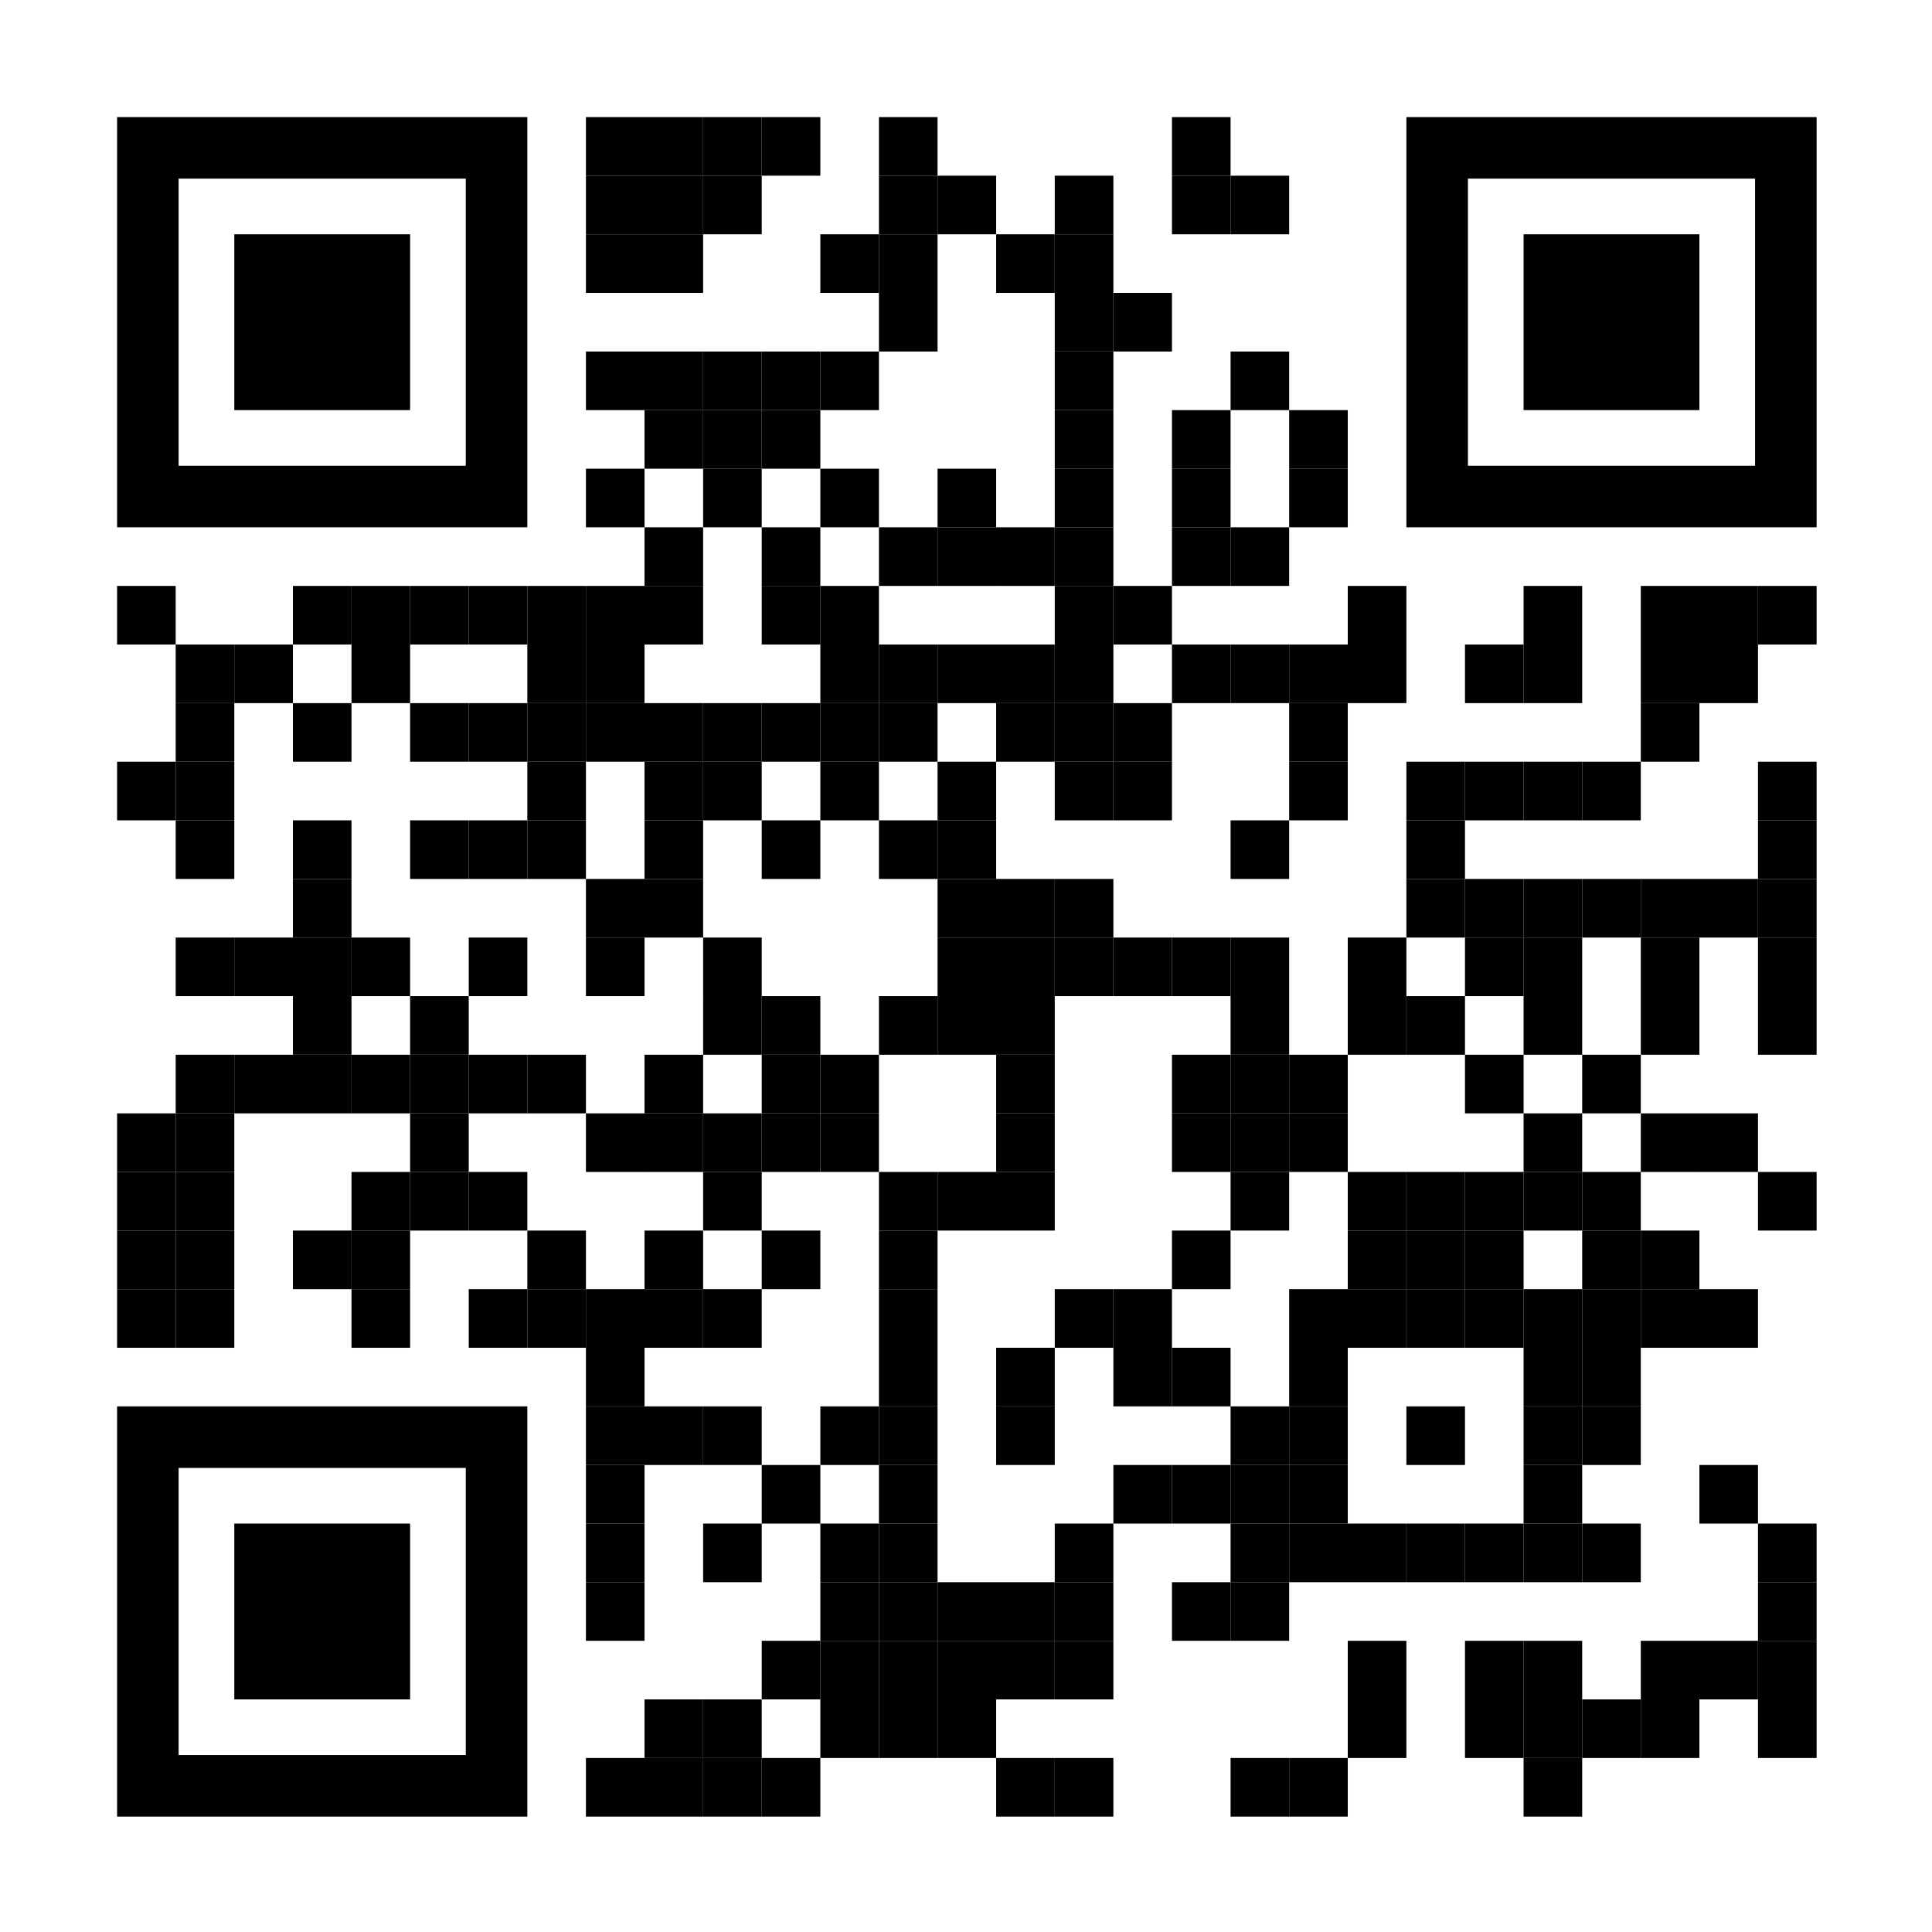 <svg enable-background="new 0 0 1155 1155" version="1.1" viewBox="0 0 300 300" xml:space="preserve" xmlns="http://www.w3.org/2000/svg">
<rect width="300" height="300" fill="#fff"/><g transform="matrix(.26 0 0 .26 18.182 18.182)" stroke-width="3.85"><g transform="matrix(.35 0 0 .35 280 0)"><g stroke-width="3.85">
<rect width="100" height="100" stroke-width="3.85"/>
</g></g><g transform="matrix(.35 0 0 .35 315 0)"><g stroke-width="3.85">
<rect width="100" height="100" stroke-width="3.85"/>
</g></g><g transform="matrix(.35 0 0 .35 350 0)"><g stroke-width="3.85">
<rect width="100" height="100" stroke-width="3.85"/>
</g></g><g transform="matrix(.35 0 0 .35 385 0)"><g stroke-width="3.85">
<rect width="100" height="100" stroke-width="3.85"/>
</g></g><g transform="matrix(.35 0 0 .35 455 0)"><g stroke-width="3.85">
<rect width="100" height="100" stroke-width="3.85"/>
</g></g><g transform="matrix(.35 0 0 .35 630 0)"><g stroke-width="3.85">
<rect width="100" height="100" stroke-width="3.85"/>
</g></g><g transform="matrix(.35 0 0 .35 280 35)"><g stroke-width="3.85">
<rect width="100" height="100" stroke-width="3.85"/>
</g></g><g transform="matrix(.35 0 0 .35 315 35)"><g stroke-width="3.85">
<rect width="100" height="100" stroke-width="3.85"/>
</g></g><g transform="matrix(.35 0 0 .35 350 35)"><g stroke-width="3.85">
<rect width="100" height="100" stroke-width="3.85"/>
</g></g><g transform="matrix(.35 0 0 .35 455 35)"><g stroke-width="3.85">
<rect width="100" height="100" stroke-width="3.85"/>
</g></g><g transform="matrix(.35 0 0 .35 490 35)"><g stroke-width="3.85">
<rect width="100" height="100" stroke-width="3.85"/>
</g></g><g transform="matrix(.35 0 0 .35 560 35)"><g stroke-width="3.85">
<rect width="100" height="100" stroke-width="3.85"/>
</g></g><g transform="matrix(.35 0 0 .35 630 35)"><g stroke-width="3.85">
<rect width="100" height="100" stroke-width="3.85"/>
</g></g><g transform="matrix(.35 0 0 .35 665 35)"><g stroke-width="3.85">
<rect width="100" height="100" stroke-width="3.85"/>
</g></g><g transform="matrix(.35 0 0 .35 280 70)"><g stroke-width="3.85">
<rect width="100" height="100" stroke-width="3.85"/>
</g></g><g transform="matrix(.35 0 0 .35 315 70)"><g stroke-width="3.85">
<rect width="100" height="100" stroke-width="3.85"/>
</g></g><g transform="matrix(.35 0 0 .35 420 70)"><g stroke-width="3.85">
<rect width="100" height="100" stroke-width="3.85"/>
</g></g><g transform="matrix(.35 0 0 .35 455 70)"><g stroke-width="3.85">
<rect width="100" height="100" stroke-width="3.85"/>
</g></g><g transform="matrix(.35 0 0 .35 525 70)"><g stroke-width="3.85">
<rect width="100" height="100" stroke-width="3.85"/>
</g></g><g transform="matrix(.35 0 0 .35 560 70)"><g stroke-width="3.85">
<rect width="100" height="100" stroke-width="3.85"/>
</g></g><g transform="matrix(.35 0 0 .35 455 105)"><g stroke-width="3.85">
<rect width="100" height="100" stroke-width="3.85"/>
</g></g><g transform="matrix(.35 0 0 .35 560 105)"><g stroke-width="3.85">
<rect width="100" height="100" stroke-width="3.85"/>
</g></g><g transform="matrix(.35 0 0 .35 595 105)"><g stroke-width="3.85">
<rect width="100" height="100" stroke-width="3.85"/>
</g></g><g transform="matrix(.35 0 0 .35 280 140)"><g stroke-width="3.85">
<rect width="100" height="100" stroke-width="3.85"/>
</g></g><g transform="matrix(.35 0 0 .35 315 140)"><g stroke-width="3.85">
<rect width="100" height="100" stroke-width="3.85"/>
</g></g><g transform="matrix(.35 0 0 .35 350 140)"><g stroke-width="3.85">
<rect width="100" height="100" stroke-width="3.85"/>
</g></g><g transform="matrix(.35 0 0 .35 385 140)"><g stroke-width="3.85">
<rect width="100" height="100" stroke-width="3.85"/>
</g></g><g transform="matrix(.35 0 0 .35 420 140)"><g stroke-width="3.85">
<rect width="100" height="100" stroke-width="3.85"/>
</g></g><g transform="matrix(.35 0 0 .35 560 140)"><g stroke-width="3.85">
<rect width="100" height="100" stroke-width="3.85"/>
</g></g><g transform="matrix(.35 0 0 .35 665 140)"><g stroke-width="3.85">
<rect width="100" height="100" stroke-width="3.85"/>
</g></g><g transform="matrix(.35 0 0 .35 315 175)"><g stroke-width="3.85">
<rect width="100" height="100" stroke-width="3.85"/>
</g></g><g transform="matrix(.35 0 0 .35 350 175)"><g stroke-width="3.85">
<rect width="100" height="100" stroke-width="3.85"/>
</g></g><g transform="matrix(.35 0 0 .35 385 175)"><g stroke-width="3.85">
<rect width="100" height="100" stroke-width="3.85"/>
</g></g><g transform="matrix(.35 0 0 .35 560 175)"><g stroke-width="3.85">
<rect width="100" height="100" stroke-width="3.85"/>
</g></g><g transform="matrix(.35 0 0 .35 630 175)"><g stroke-width="3.85">
<rect width="100" height="100" stroke-width="3.85"/>
</g></g><g transform="matrix(.35 0 0 .35 700 175)"><g stroke-width="3.85">
<rect width="100" height="100" stroke-width="3.85"/>
</g></g><g transform="matrix(.35 0 0 .35 280 210)"><g stroke-width="3.85">
<rect width="100" height="100" stroke-width="3.85"/>
</g></g><g transform="matrix(.35 0 0 .35 350 210)"><g stroke-width="3.85">
<rect width="100" height="100" stroke-width="3.85"/>
</g></g><g transform="matrix(.35 0 0 .35 420 210)"><g stroke-width="3.85">
<rect width="100" height="100" stroke-width="3.85"/>
</g></g><g transform="matrix(.35 0 0 .35 490 210)"><g stroke-width="3.85">
<rect width="100" height="100" stroke-width="3.85"/>
</g></g><g transform="matrix(.35 0 0 .35 560 210)"><g stroke-width="3.85">
<rect width="100" height="100" stroke-width="3.85"/>
</g></g><g transform="matrix(.35 0 0 .35 630 210)"><g stroke-width="3.85">
<rect width="100" height="100" stroke-width="3.85"/>
</g></g><g transform="matrix(.35 0 0 .35 700 210)"><g stroke-width="3.85">
<rect width="100" height="100" stroke-width="3.85"/>
</g></g><g transform="matrix(.35 0 0 .35 315 245)"><g stroke-width="3.85">
<rect width="100" height="100" stroke-width="3.85"/>
</g></g><g transform="matrix(.35 0 0 .35 385 245)"><g stroke-width="3.85">
<rect width="100" height="100" stroke-width="3.85"/>
</g></g><g transform="matrix(.35 0 0 .35 455 245)"><g stroke-width="3.85">
<rect width="100" height="100" stroke-width="3.85"/>
</g></g><g transform="matrix(.35 0 0 .35 490 245)"><g stroke-width="3.85">
<rect width="100" height="100" stroke-width="3.85"/>
</g></g><g transform="matrix(.35 0 0 .35 525 245)"><g stroke-width="3.85">
<rect width="100" height="100" stroke-width="3.85"/>
</g></g><g transform="matrix(.35 0 0 .35 560 245)"><g stroke-width="3.85">
<rect width="100" height="100" stroke-width="3.85"/>
</g></g><g transform="matrix(.35 0 0 .35 630 245)"><g stroke-width="3.85">
<rect width="100" height="100" stroke-width="3.85"/>
</g></g><g transform="matrix(.35 0 0 .35 665 245)"><g stroke-width="3.85">
<rect width="100" height="100" stroke-width="3.85"/>
</g></g><g transform="matrix(.35 0 0 .35 0 280)"><g stroke-width="3.85">
<rect width="100" height="100" stroke-width="3.85"/>
</g></g><g transform="matrix(.35 0 0 .35 105 280)"><g stroke-width="3.85">
<rect width="100" height="100" stroke-width="3.85"/>
</g></g><g transform="matrix(.35 0 0 .35 140 280)"><g stroke-width="3.85">
<rect width="100" height="100" stroke-width="3.85"/>
</g></g><g transform="matrix(.35 0 0 .35 175 280)"><g stroke-width="3.85">
<rect width="100" height="100" stroke-width="3.85"/>
</g></g><g transform="matrix(.35 0 0 .35 210 280)"><g stroke-width="3.85">
<rect width="100" height="100" stroke-width="3.85"/>
</g></g><g transform="matrix(.35 0 0 .35 245 280)"><g stroke-width="3.85">
<rect width="100" height="100" stroke-width="3.85"/>
</g></g><g transform="matrix(.35 0 0 .35 280 280)"><g stroke-width="3.85">
<rect width="100" height="100" stroke-width="3.85"/>
</g></g><g transform="matrix(.35 0 0 .35 315 280)"><g stroke-width="3.85">
<rect width="100" height="100" stroke-width="3.85"/>
</g></g><g transform="matrix(.35 0 0 .35 385 280)"><g stroke-width="3.85">
<rect width="100" height="100" stroke-width="3.85"/>
</g></g><g transform="matrix(.35 0 0 .35 420 280)"><g stroke-width="3.85">
<rect width="100" height="100" stroke-width="3.85"/>
</g></g><g transform="matrix(.35 0 0 .35 560 280)"><g stroke-width="3.85">
<rect width="100" height="100" stroke-width="3.85"/>
</g></g><g transform="matrix(.35 0 0 .35 595 280)"><g stroke-width="3.85">
<rect width="100" height="100" stroke-width="3.85"/>
</g></g><g transform="matrix(.35 0 0 .35 735 280)"><g stroke-width="3.85">
<rect width="100" height="100" stroke-width="3.85"/>
</g></g><g transform="matrix(.35 0 0 .35 840 280)"><g stroke-width="3.85">
<rect width="100" height="100" stroke-width="3.85"/>
</g></g><g transform="matrix(.35 0 0 .35 910 280)"><g stroke-width="3.85">
<rect width="100" height="100" stroke-width="3.85"/>
</g></g><g transform="matrix(.35 0 0 .35 945 280)"><g stroke-width="3.85">
<rect width="100" height="100" stroke-width="3.85"/>
</g></g><g transform="matrix(.35 0 0 .35 980 280)"><g stroke-width="3.85">
<rect width="100" height="100" stroke-width="3.85"/>
</g></g><g transform="matrix(.35 0 0 .35 35 315)"><g stroke-width="3.85">
<rect width="100" height="100" stroke-width="3.85"/>
</g></g><g transform="matrix(.35 0 0 .35 70 315)"><g stroke-width="3.85">
<rect width="100" height="100" stroke-width="3.85"/>
</g></g><g transform="matrix(.35 0 0 .35 140 315)"><g stroke-width="3.85">
<rect width="100" height="100" stroke-width="3.85"/>
</g></g><g transform="matrix(.35 0 0 .35 245 315)"><g stroke-width="3.85">
<rect width="100" height="100" stroke-width="3.85"/>
</g></g><g transform="matrix(.35 0 0 .35 280 315)"><g stroke-width="3.85">
<rect width="100" height="100" stroke-width="3.85"/>
</g></g><g transform="matrix(.35 0 0 .35 420 315)"><g stroke-width="3.85">
<rect width="100" height="100" stroke-width="3.85"/>
</g></g><g transform="matrix(.35 0 0 .35 455 315)"><g stroke-width="3.85">
<rect width="100" height="100" stroke-width="3.85"/>
</g></g><g transform="matrix(.35 0 0 .35 490 315)"><g stroke-width="3.85">
<rect width="100" height="100" stroke-width="3.85"/>
</g></g><g transform="matrix(.35 0 0 .35 525 315)"><g stroke-width="3.85">
<rect width="100" height="100" stroke-width="3.85"/>
</g></g><g transform="matrix(.35 0 0 .35 560 315)"><g stroke-width="3.85">
<rect width="100" height="100" stroke-width="3.85"/>
</g></g><g transform="matrix(.35 0 0 .35 630 315)"><g stroke-width="3.85">
<rect width="100" height="100" stroke-width="3.85"/>
</g></g><g transform="matrix(.35 0 0 .35 665 315)"><g stroke-width="3.85">
<rect width="100" height="100" stroke-width="3.85"/>
</g></g><g transform="matrix(.35 0 0 .35 700 315)"><g stroke-width="3.85">
<rect width="100" height="100" stroke-width="3.85"/>
</g></g><g transform="matrix(.35 0 0 .35 735 315)"><g stroke-width="3.85">
<rect width="100" height="100" stroke-width="3.85"/>
</g></g><g transform="matrix(.35 0 0 .35 805 315)"><g stroke-width="3.85">
<rect width="100" height="100" stroke-width="3.85"/>
</g></g><g transform="matrix(.35 0 0 .35 840 315)"><g stroke-width="3.85">
<rect width="100" height="100" stroke-width="3.85"/>
</g></g><g transform="matrix(.35 0 0 .35 910 315)"><g stroke-width="3.85">
<rect width="100" height="100" stroke-width="3.85"/>
</g></g><g transform="matrix(.35 0 0 .35 945 315)"><g stroke-width="3.85">
<rect width="100" height="100" stroke-width="3.85"/>
</g></g><g transform="matrix(.35 0 0 .35 35 350)"><g stroke-width="3.85">
<rect width="100" height="100" stroke-width="3.85"/>
</g></g><g transform="matrix(.35 0 0 .35 105 350)"><g stroke-width="3.85">
<rect width="100" height="100" stroke-width="3.85"/>
</g></g><g transform="matrix(.35 0 0 .35 175 350)"><g stroke-width="3.85">
<rect width="100" height="100" stroke-width="3.85"/>
</g></g><g transform="matrix(.35 0 0 .35 210 350)"><g stroke-width="3.85">
<rect width="100" height="100" stroke-width="3.85"/>
</g></g><g transform="matrix(.35 0 0 .35 245 350)"><g stroke-width="3.85">
<rect width="100" height="100" stroke-width="3.85"/>
</g></g><g transform="matrix(.35 0 0 .35 280 350)"><g stroke-width="3.85">
<rect width="100" height="100" stroke-width="3.85"/>
</g></g><g transform="matrix(.35 0 0 .35 315 350)"><g stroke-width="3.85">
<rect width="100" height="100" stroke-width="3.85"/>
</g></g><g transform="matrix(.35 0 0 .35 350 350)"><g stroke-width="3.85">
<rect width="100" height="100" stroke-width="3.85"/>
</g></g><g transform="matrix(.35 0 0 .35 385 350)"><g stroke-width="3.85">
<rect width="100" height="100" stroke-width="3.85"/>
</g></g><g transform="matrix(.35 0 0 .35 420 350)"><g stroke-width="3.85">
<rect width="100" height="100" stroke-width="3.85"/>
</g></g><g transform="matrix(.35 0 0 .35 455 350)"><g stroke-width="3.85">
<rect width="100" height="100" stroke-width="3.85"/>
</g></g><g transform="matrix(.35 0 0 .35 525 350)"><g stroke-width="3.85">
<rect width="100" height="100" stroke-width="3.85"/>
</g></g><g transform="matrix(.35 0 0 .35 560 350)"><g stroke-width="3.85">
<rect width="100" height="100" stroke-width="3.85"/>
</g></g><g transform="matrix(.35 0 0 .35 595 350)"><g stroke-width="3.85">
<rect width="100" height="100" stroke-width="3.85"/>
</g></g><g transform="matrix(.35 0 0 .35 700 350)"><g stroke-width="3.85">
<rect width="100" height="100" stroke-width="3.85"/>
</g></g><g transform="matrix(.35 0 0 .35 910 350)"><g stroke-width="3.85">
<rect width="100" height="100" stroke-width="3.85"/>
</g></g><g transform="matrix(.35 0 0 .35 0 385)"><g stroke-width="3.85">
<rect width="100" height="100" stroke-width="3.85"/>
</g></g><g transform="matrix(.35 0 0 .35 35 385)"><g stroke-width="3.85">
<rect width="100" height="100" stroke-width="3.85"/>
</g></g><g transform="matrix(.35 0 0 .35 245 385)"><g stroke-width="3.85">
<rect width="100" height="100" stroke-width="3.85"/>
</g></g><g transform="matrix(.35 0 0 .35 315 385)"><g stroke-width="3.85">
<rect width="100" height="100" stroke-width="3.85"/>
</g></g><g transform="matrix(.35 0 0 .35 350 385)"><g stroke-width="3.85">
<rect width="100" height="100" stroke-width="3.85"/>
</g></g><g transform="matrix(.35 0 0 .35 420 385)"><g stroke-width="3.85">
<rect width="100" height="100" stroke-width="3.85"/>
</g></g><g transform="matrix(.35 0 0 .35 490 385)"><g stroke-width="3.85">
<rect width="100" height="100" stroke-width="3.85"/>
</g></g><g transform="matrix(.35 0 0 .35 560 385)"><g stroke-width="3.85">
<rect width="100" height="100" stroke-width="3.85"/>
</g></g><g transform="matrix(.35 0 0 .35 595 385)"><g stroke-width="3.85">
<rect width="100" height="100" stroke-width="3.85"/>
</g></g><g transform="matrix(.35 0 0 .35 700 385)"><g stroke-width="3.85">
<rect width="100" height="100" stroke-width="3.85"/>
</g></g><g transform="matrix(.35 0 0 .35 770 385)"><g stroke-width="3.85">
<rect width="100" height="100" stroke-width="3.85"/>
</g></g><g transform="matrix(.35 0 0 .35 805 385)"><g stroke-width="3.85">
<rect width="100" height="100" stroke-width="3.85"/>
</g></g><g transform="matrix(.35 0 0 .35 840 385)"><g stroke-width="3.85">
<rect width="100" height="100" stroke-width="3.85"/>
</g></g><g transform="matrix(.35 0 0 .35 875 385)"><g stroke-width="3.85">
<rect width="100" height="100" stroke-width="3.85"/>
</g></g><g transform="matrix(.35 0 0 .35 980 385)"><g stroke-width="3.85">
<rect width="100" height="100" stroke-width="3.85"/>
</g></g><g transform="matrix(.35 0 0 .35 35 420)"><g stroke-width="3.85">
<rect width="100" height="100" stroke-width="3.85"/>
</g></g><g transform="matrix(.35 0 0 .35 105 420)"><g stroke-width="3.85">
<rect width="100" height="100" stroke-width="3.85"/>
</g></g><g transform="matrix(.35 0 0 .35 175 420)"><g stroke-width="3.85">
<rect width="100" height="100" stroke-width="3.85"/>
</g></g><g transform="matrix(.35 0 0 .35 210 420)"><g stroke-width="3.85">
<rect width="100" height="100" stroke-width="3.85"/>
</g></g><g transform="matrix(.35 0 0 .35 245 420)"><g stroke-width="3.85">
<rect width="100" height="100" stroke-width="3.85"/>
</g></g><g transform="matrix(.35 0 0 .35 315 420)"><g stroke-width="3.85">
<rect width="100" height="100" stroke-width="3.85"/>
</g></g><g transform="matrix(.35 0 0 .35 385 420)"><g stroke-width="3.85">
<rect width="100" height="100" stroke-width="3.85"/>
</g></g><g transform="matrix(.35 0 0 .35 455 420)"><g stroke-width="3.85">
<rect width="100" height="100" stroke-width="3.85"/>
</g></g><g transform="matrix(.35 0 0 .35 490 420)"><g stroke-width="3.85">
<rect width="100" height="100" stroke-width="3.85"/>
</g></g><g transform="matrix(.35 0 0 .35 665 420)"><g stroke-width="3.85">
<rect width="100" height="100" stroke-width="3.85"/>
</g></g><g transform="matrix(.35 0 0 .35 770 420)"><g stroke-width="3.85">
<rect width="100" height="100" stroke-width="3.85"/>
</g></g><g transform="matrix(.35 0 0 .35 980 420)"><g stroke-width="3.85">
<rect width="100" height="100" stroke-width="3.85"/>
</g></g><g transform="matrix(.35 0 0 .35 105 455)"><g stroke-width="3.85">
<rect width="100" height="100" stroke-width="3.85"/>
</g></g><g transform="matrix(.35 0 0 .35 280 455)"><g stroke-width="3.85">
<rect width="100" height="100" stroke-width="3.85"/>
</g></g><g transform="matrix(.35 0 0 .35 315 455)"><g stroke-width="3.85">
<rect width="100" height="100" stroke-width="3.85"/>
</g></g><g transform="matrix(.35 0 0 .35 490 455)"><g stroke-width="3.85">
<rect width="100" height="100" stroke-width="3.85"/>
</g></g><g transform="matrix(.35 0 0 .35 525 455)"><g stroke-width="3.85">
<rect width="100" height="100" stroke-width="3.85"/>
</g></g><g transform="matrix(.35 0 0 .35 560 455)"><g stroke-width="3.85">
<rect width="100" height="100" stroke-width="3.85"/>
</g></g><g transform="matrix(.35 0 0 .35 770 455)"><g stroke-width="3.85">
<rect width="100" height="100" stroke-width="3.85"/>
</g></g><g transform="matrix(.35 0 0 .35 805 455)"><g stroke-width="3.85">
<rect width="100" height="100" stroke-width="3.85"/>
</g></g><g transform="matrix(.35 0 0 .35 840 455)"><g stroke-width="3.85">
<rect width="100" height="100" stroke-width="3.85"/>
</g></g><g transform="matrix(.35 0 0 .35 875 455)"><g stroke-width="3.85">
<rect width="100" height="100" stroke-width="3.85"/>
</g></g><g transform="matrix(.35 0 0 .35 910 455)"><g stroke-width="3.85">
<rect width="100" height="100" stroke-width="3.85"/>
</g></g><g transform="matrix(.35 0 0 .35 945 455)"><g stroke-width="3.85">
<rect width="100" height="100" stroke-width="3.85"/>
</g></g><g transform="matrix(.35 0 0 .35 980 455)"><g stroke-width="3.85">
<rect width="100" height="100" stroke-width="3.85"/>
</g></g><g transform="matrix(.35 0 0 .35 35 490)"><g stroke-width="3.85">
<rect width="100" height="100" stroke-width="3.85"/>
</g></g><g transform="matrix(.35 0 0 .35 70 490)"><g stroke-width="3.85">
<rect width="100" height="100" stroke-width="3.85"/>
</g></g><g transform="matrix(.35 0 0 .35 105 490)"><g stroke-width="3.85">
<rect width="100" height="100" stroke-width="3.85"/>
</g></g><g transform="matrix(.35 0 0 .35 140 490)"><g stroke-width="3.85">
<rect width="100" height="100" stroke-width="3.85"/>
</g></g><g transform="matrix(.35 0 0 .35 210 490)"><g stroke-width="3.85">
<rect width="100" height="100" stroke-width="3.85"/>
</g></g><g transform="matrix(.35 0 0 .35 280 490)"><g stroke-width="3.85">
<rect width="100" height="100" stroke-width="3.85"/>
</g></g><g transform="matrix(.35 0 0 .35 350 490)"><g stroke-width="3.85">
<rect width="100" height="100" stroke-width="3.85"/>
</g></g><g transform="matrix(.35 0 0 .35 490 490)"><g stroke-width="3.85">
<rect width="100" height="100" stroke-width="3.85"/>
</g></g><g transform="matrix(.35 0 0 .35 525 490)"><g stroke-width="3.85">
<rect width="100" height="100" stroke-width="3.85"/>
</g></g><g transform="matrix(.35 0 0 .35 560 490)"><g stroke-width="3.85">
<rect width="100" height="100" stroke-width="3.85"/>
</g></g><g transform="matrix(.35 0 0 .35 595 490)"><g stroke-width="3.85">
<rect width="100" height="100" stroke-width="3.85"/>
</g></g><g transform="matrix(.35 0 0 .35 630 490)"><g stroke-width="3.85">
<rect width="100" height="100" stroke-width="3.85"/>
</g></g><g transform="matrix(.35 0 0 .35 665 490)"><g stroke-width="3.85">
<rect width="100" height="100" stroke-width="3.85"/>
</g></g><g transform="matrix(.35 0 0 .35 735 490)"><g stroke-width="3.85">
<rect width="100" height="100" stroke-width="3.85"/>
</g></g><g transform="matrix(.35 0 0 .35 805 490)"><g stroke-width="3.85">
<rect width="100" height="100" stroke-width="3.85"/>
</g></g><g transform="matrix(.35 0 0 .35 840 490)"><g stroke-width="3.85">
<rect width="100" height="100" stroke-width="3.85"/>
</g></g><g transform="matrix(.35 0 0 .35 910 490)"><g stroke-width="3.85">
<rect width="100" height="100" stroke-width="3.85"/>
</g></g><g transform="matrix(.35 0 0 .35 980 490)"><g stroke-width="3.85">
<rect width="100" height="100" stroke-width="3.85"/>
</g></g><g transform="matrix(.35 0 0 .35 105 525)"><g stroke-width="3.85">
<rect width="100" height="100" stroke-width="3.85"/>
</g></g><g transform="matrix(.35 0 0 .35 175 525)"><g stroke-width="3.85">
<rect width="100" height="100" stroke-width="3.85"/>
</g></g><g transform="matrix(.35 0 0 .35 350 525)"><g stroke-width="3.85">
<rect width="100" height="100" stroke-width="3.85"/>
</g></g><g transform="matrix(.35 0 0 .35 385 525)"><g stroke-width="3.85">
<rect width="100" height="100" stroke-width="3.85"/>
</g></g><g transform="matrix(.35 0 0 .35 455 525)"><g stroke-width="3.85">
<rect width="100" height="100" stroke-width="3.85"/>
</g></g><g transform="matrix(.35 0 0 .35 490 525)"><g stroke-width="3.85">
<rect width="100" height="100" stroke-width="3.85"/>
</g></g><g transform="matrix(.35 0 0 .35 525 525)"><g stroke-width="3.85">
<rect width="100" height="100" stroke-width="3.85"/>
</g></g><g transform="matrix(.35 0 0 .35 665 525)"><g stroke-width="3.85">
<rect width="100" height="100" stroke-width="3.85"/>
</g></g><g transform="matrix(.35 0 0 .35 735 525)"><g stroke-width="3.85">
<rect width="100" height="100" stroke-width="3.85"/>
</g></g><g transform="matrix(.35 0 0 .35 770 525)"><g stroke-width="3.85">
<rect width="100" height="100" stroke-width="3.85"/>
</g></g><g transform="matrix(.35 0 0 .35 840 525)"><g stroke-width="3.85">
<rect width="100" height="100" stroke-width="3.85"/>
</g></g><g transform="matrix(.35 0 0 .35 910 525)"><g stroke-width="3.85">
<rect width="100" height="100" stroke-width="3.85"/>
</g></g><g transform="matrix(.35 0 0 .35 980 525)"><g stroke-width="3.85">
<rect width="100" height="100" stroke-width="3.85"/>
</g></g><g transform="matrix(.35 0 0 .35 35 560)"><g stroke-width="3.85">
<rect width="100" height="100" stroke-width="3.85"/>
</g></g><g transform="matrix(.35 0 0 .35 70 560)"><g stroke-width="3.85">
<rect width="100" height="100" stroke-width="3.85"/>
</g></g><g transform="matrix(.35 0 0 .35 105 560)"><g stroke-width="3.85">
<rect width="100" height="100" stroke-width="3.85"/>
</g></g><g transform="matrix(.35 0 0 .35 140 560)"><g stroke-width="3.85">
<rect width="100" height="100" stroke-width="3.85"/>
</g></g><g transform="matrix(.35 0 0 .35 175 560)"><g stroke-width="3.85">
<rect width="100" height="100" stroke-width="3.85"/>
</g></g><g transform="matrix(.35 0 0 .35 210 560)"><g stroke-width="3.85">
<rect width="100" height="100" stroke-width="3.85"/>
</g></g><g transform="matrix(.35 0 0 .35 245 560)"><g stroke-width="3.85">
<rect width="100" height="100" stroke-width="3.85"/>
</g></g><g transform="matrix(.35 0 0 .35 315 560)"><g stroke-width="3.85">
<rect width="100" height="100" stroke-width="3.85"/>
</g></g><g transform="matrix(.35 0 0 .35 385 560)"><g stroke-width="3.85">
<rect width="100" height="100" stroke-width="3.85"/>
</g></g><g transform="matrix(.35 0 0 .35 420 560)"><g stroke-width="3.85">
<rect width="100" height="100" stroke-width="3.85"/>
</g></g><g transform="matrix(.35 0 0 .35 525 560)"><g stroke-width="3.85">
<rect width="100" height="100" stroke-width="3.85"/>
</g></g><g transform="matrix(.35 0 0 .35 630 560)"><g stroke-width="3.85">
<rect width="100" height="100" stroke-width="3.85"/>
</g></g><g transform="matrix(.35 0 0 .35 665 560)"><g stroke-width="3.85">
<rect width="100" height="100" stroke-width="3.85"/>
</g></g><g transform="matrix(.35 0 0 .35 700 560)"><g stroke-width="3.85">
<rect width="100" height="100" stroke-width="3.85"/>
</g></g><g transform="matrix(.35 0 0 .35 805 560)"><g stroke-width="3.85">
<rect width="100" height="100" stroke-width="3.85"/>
</g></g><g transform="matrix(.35 0 0 .35 875 560)"><g stroke-width="3.85">
<rect width="100" height="100" stroke-width="3.85"/>
</g></g><g transform="matrix(.35 0 0 .35 0 595)"><g stroke-width="3.85">
<rect width="100" height="100" stroke-width="3.85"/>
</g></g><g transform="matrix(.35 0 0 .35 35 595)"><g stroke-width="3.85">
<rect width="100" height="100" stroke-width="3.85"/>
</g></g><g transform="matrix(.35 0 0 .35 175 595)"><g stroke-width="3.85">
<rect width="100" height="100" stroke-width="3.85"/>
</g></g><g transform="matrix(.35 0 0 .35 280 595)"><g stroke-width="3.85">
<rect width="100" height="100" stroke-width="3.85"/>
</g></g><g transform="matrix(.35 0 0 .35 315 595)"><g stroke-width="3.85">
<rect width="100" height="100" stroke-width="3.85"/>
</g></g><g transform="matrix(.35 0 0 .35 350 595)"><g stroke-width="3.85">
<rect width="100" height="100" stroke-width="3.85"/>
</g></g><g transform="matrix(.35 0 0 .35 385 595)"><g stroke-width="3.85">
<rect width="100" height="100" stroke-width="3.85"/>
</g></g><g transform="matrix(.35 0 0 .35 420 595)"><g stroke-width="3.85">
<rect width="100" height="100" stroke-width="3.85"/>
</g></g><g transform="matrix(.35 0 0 .35 525 595)"><g stroke-width="3.85">
<rect width="100" height="100" stroke-width="3.85"/>
</g></g><g transform="matrix(.35 0 0 .35 630 595)"><g stroke-width="3.85">
<rect width="100" height="100" stroke-width="3.85"/>
</g></g><g transform="matrix(.35 0 0 .35 665 595)"><g stroke-width="3.85">
<rect width="100" height="100" stroke-width="3.85"/>
</g></g><g transform="matrix(.35 0 0 .35 700 595)"><g stroke-width="3.85">
<rect width="100" height="100" stroke-width="3.85"/>
</g></g><g transform="matrix(.35 0 0 .35 840 595)"><g stroke-width="3.85">
<rect width="100" height="100" stroke-width="3.85"/>
</g></g><g transform="matrix(.35 0 0 .35 910 595)"><g stroke-width="3.85">
<rect width="100" height="100" stroke-width="3.85"/>
</g></g><g transform="matrix(.35 0 0 .35 945 595)"><g stroke-width="3.85">
<rect width="100" height="100" stroke-width="3.85"/>
</g></g><g transform="matrix(.35 0 0 .35 0 630)"><g stroke-width="3.85">
<rect width="100" height="100" stroke-width="3.85"/>
</g></g><g transform="matrix(.35 0 0 .35 35 630)"><g stroke-width="3.85">
<rect width="100" height="100" stroke-width="3.85"/>
</g></g><g transform="matrix(.35 0 0 .35 140 630)"><g stroke-width="3.85">
<rect width="100" height="100" stroke-width="3.85"/>
</g></g><g transform="matrix(.35 0 0 .35 175 630)"><g stroke-width="3.85">
<rect width="100" height="100" stroke-width="3.85"/>
</g></g><g transform="matrix(.35 0 0 .35 210 630)"><g stroke-width="3.85">
<rect width="100" height="100" stroke-width="3.85"/>
</g></g><g transform="matrix(.35 0 0 .35 350 630)"><g stroke-width="3.85">
<rect width="100" height="100" stroke-width="3.85"/>
</g></g><g transform="matrix(.35 0 0 .35 455 630)"><g stroke-width="3.85">
<rect width="100" height="100" stroke-width="3.85"/>
</g></g><g transform="matrix(.35 0 0 .35 490 630)"><g stroke-width="3.85">
<rect width="100" height="100" stroke-width="3.85"/>
</g></g><g transform="matrix(.35 0 0 .35 525 630)"><g stroke-width="3.85">
<rect width="100" height="100" stroke-width="3.85"/>
</g></g><g transform="matrix(.35 0 0 .35 665 630)"><g stroke-width="3.85">
<rect width="100" height="100" stroke-width="3.85"/>
</g></g><g transform="matrix(.35 0 0 .35 735 630)"><g stroke-width="3.85">
<rect width="100" height="100" stroke-width="3.85"/>
</g></g><g transform="matrix(.35 0 0 .35 770 630)"><g stroke-width="3.85">
<rect width="100" height="100" stroke-width="3.85"/>
</g></g><g transform="matrix(.35 0 0 .35 805 630)"><g stroke-width="3.85">
<rect width="100" height="100" stroke-width="3.85"/>
</g></g><g transform="matrix(.35 0 0 .35 840 630)"><g stroke-width="3.85">
<rect width="100" height="100" stroke-width="3.85"/>
</g></g><g transform="matrix(.35 0 0 .35 875 630)"><g stroke-width="3.85">
<rect width="100" height="100" stroke-width="3.85"/>
</g></g><g transform="matrix(.35 0 0 .35 980 630)"><g stroke-width="3.85">
<rect width="100" height="100" stroke-width="3.85"/>
</g></g><g transform="matrix(.35 0 0 .35 0 665)"><g stroke-width="3.85">
<rect width="100" height="100" stroke-width="3.85"/>
</g></g><g transform="matrix(.35 0 0 .35 35 665)"><g stroke-width="3.85">
<rect width="100" height="100" stroke-width="3.85"/>
</g></g><g transform="matrix(.35 0 0 .35 105 665)"><g stroke-width="3.85">
<rect width="100" height="100" stroke-width="3.85"/>
</g></g><g transform="matrix(.35 0 0 .35 140 665)"><g stroke-width="3.85">
<rect width="100" height="100" stroke-width="3.85"/>
</g></g><g transform="matrix(.35 0 0 .35 245 665)"><g stroke-width="3.85">
<rect width="100" height="100" stroke-width="3.85"/>
</g></g><g transform="matrix(.35 0 0 .35 315 665)"><g stroke-width="3.85">
<rect width="100" height="100" stroke-width="3.85"/>
</g></g><g transform="matrix(.35 0 0 .35 385 665)"><g stroke-width="3.85">
<rect width="100" height="100" stroke-width="3.85"/>
</g></g><g transform="matrix(.35 0 0 .35 455 665)"><g stroke-width="3.85">
<rect width="100" height="100" stroke-width="3.85"/>
</g></g><g transform="matrix(.35 0 0 .35 630 665)"><g stroke-width="3.85">
<rect width="100" height="100" stroke-width="3.85"/>
</g></g><g transform="matrix(.35 0 0 .35 735 665)"><g stroke-width="3.85">
<rect width="100" height="100" stroke-width="3.85"/>
</g></g><g transform="matrix(.35 0 0 .35 770 665)"><g stroke-width="3.85">
<rect width="100" height="100" stroke-width="3.85"/>
</g></g><g transform="matrix(.35 0 0 .35 805 665)"><g stroke-width="3.85">
<rect width="100" height="100" stroke-width="3.85"/>
</g></g><g transform="matrix(.35 0 0 .35 875 665)"><g stroke-width="3.85">
<rect width="100" height="100" stroke-width="3.85"/>
</g></g><g transform="matrix(.35 0 0 .35 910 665)"><g stroke-width="3.85">
<rect width="100" height="100" stroke-width="3.85"/>
</g></g><g transform="matrix(.35 0 0 .35 0 700)"><g stroke-width="3.85">
<rect width="100" height="100" stroke-width="3.85"/>
</g></g><g transform="matrix(.35 0 0 .35 35 700)"><g stroke-width="3.85">
<rect width="100" height="100" stroke-width="3.85"/>
</g></g><g transform="matrix(.35 0 0 .35 140 700)"><g stroke-width="3.85">
<rect width="100" height="100" stroke-width="3.85"/>
</g></g><g transform="matrix(.35 0 0 .35 210 700)"><g stroke-width="3.85">
<rect width="100" height="100" stroke-width="3.85"/>
</g></g><g transform="matrix(.35 0 0 .35 245 700)"><g stroke-width="3.85">
<rect width="100" height="100" stroke-width="3.85"/>
</g></g><g transform="matrix(.35 0 0 .35 280 700)"><g stroke-width="3.85">
<rect width="100" height="100" stroke-width="3.85"/>
</g></g><g transform="matrix(.35 0 0 .35 315 700)"><g stroke-width="3.85">
<rect width="100" height="100" stroke-width="3.85"/>
</g></g><g transform="matrix(.35 0 0 .35 350 700)"><g stroke-width="3.85">
<rect width="100" height="100" stroke-width="3.85"/>
</g></g><g transform="matrix(.35 0 0 .35 455 700)"><g stroke-width="3.85">
<rect width="100" height="100" stroke-width="3.85"/>
</g></g><g transform="matrix(.35 0 0 .35 560 700)"><g stroke-width="3.85">
<rect width="100" height="100" stroke-width="3.85"/>
</g></g><g transform="matrix(.35 0 0 .35 595 700)"><g stroke-width="3.85">
<rect width="100" height="100" stroke-width="3.85"/>
</g></g><g transform="matrix(.35 0 0 .35 700 700)"><g stroke-width="3.85">
<rect width="100" height="100" stroke-width="3.85"/>
</g></g><g transform="matrix(.35 0 0 .35 735 700)"><g stroke-width="3.85">
<rect width="100" height="100" stroke-width="3.85"/>
</g></g><g transform="matrix(.35 0 0 .35 770 700)"><g stroke-width="3.85">
<rect width="100" height="100" stroke-width="3.85"/>
</g></g><g transform="matrix(.35 0 0 .35 805 700)"><g stroke-width="3.85">
<rect width="100" height="100" stroke-width="3.85"/>
</g></g><g transform="matrix(.35 0 0 .35 840 700)"><g stroke-width="3.85">
<rect width="100" height="100" stroke-width="3.85"/>
</g></g><g transform="matrix(.35 0 0 .35 875 700)"><g stroke-width="3.85">
<rect width="100" height="100" stroke-width="3.85"/>
</g></g><g transform="matrix(.35 0 0 .35 910 700)"><g stroke-width="3.85">
<rect width="100" height="100" stroke-width="3.85"/>
</g></g><g transform="matrix(.35 0 0 .35 945 700)"><g stroke-width="3.85">
<rect width="100" height="100" stroke-width="3.85"/>
</g></g><g transform="matrix(.35 0 0 .35 280 735)"><g stroke-width="3.85">
<rect width="100" height="100" stroke-width="3.85"/>
</g></g><g transform="matrix(.35 0 0 .35 455 735)"><g stroke-width="3.85">
<rect width="100" height="100" stroke-width="3.85"/>
</g></g><g transform="matrix(.35 0 0 .35 525 735)"><g stroke-width="3.85">
<rect width="100" height="100" stroke-width="3.85"/>
</g></g><g transform="matrix(.35 0 0 .35 595 735)"><g stroke-width="3.85">
<rect width="100" height="100" stroke-width="3.85"/>
</g></g><g transform="matrix(.35 0 0 .35 630 735)"><g stroke-width="3.85">
<rect width="100" height="100" stroke-width="3.85"/>
</g></g><g transform="matrix(.35 0 0 .35 700 735)"><g stroke-width="3.85">
<rect width="100" height="100" stroke-width="3.85"/>
</g></g><g transform="matrix(.35 0 0 .35 840 735)"><g stroke-width="3.85">
<rect width="100" height="100" stroke-width="3.85"/>
</g></g><g transform="matrix(.35 0 0 .35 875 735)"><g stroke-width="3.85">
<rect width="100" height="100" stroke-width="3.85"/>
</g></g><g transform="matrix(.35 0 0 .35 280 770)"><g stroke-width="3.85">
<rect width="100" height="100" stroke-width="3.85"/>
</g></g><g transform="matrix(.35 0 0 .35 315 770)"><g stroke-width="3.85">
<rect width="100" height="100" stroke-width="3.85"/>
</g></g><g transform="matrix(.35 0 0 .35 350 770)"><g stroke-width="3.85">
<rect width="100" height="100" stroke-width="3.85"/>
</g></g><g transform="matrix(.35 0 0 .35 420 770)"><g stroke-width="3.85">
<rect width="100" height="100" stroke-width="3.85"/>
</g></g><g transform="matrix(.35 0 0 .35 455 770)"><g stroke-width="3.85">
<rect width="100" height="100" stroke-width="3.85"/>
</g></g><g transform="matrix(.35 0 0 .35 525 770)"><g stroke-width="3.85">
<rect width="100" height="100" stroke-width="3.85"/>
</g></g><g transform="matrix(.35 0 0 .35 665 770)"><g stroke-width="3.85">
<rect width="100" height="100" stroke-width="3.85"/>
</g></g><g transform="matrix(.35 0 0 .35 700 770)"><g stroke-width="3.85">
<rect width="100" height="100" stroke-width="3.85"/>
</g></g><g transform="matrix(.35 0 0 .35 770 770)"><g stroke-width="3.85">
<rect width="100" height="100" stroke-width="3.85"/>
</g></g><g transform="matrix(.35 0 0 .35 840 770)"><g stroke-width="3.85">
<rect width="100" height="100" stroke-width="3.85"/>
</g></g><g transform="matrix(.35 0 0 .35 875 770)"><g stroke-width="3.85">
<rect width="100" height="100" stroke-width="3.85"/>
</g></g><g transform="matrix(.35 0 0 .35 280 805)"><g stroke-width="3.85">
<rect width="100" height="100" stroke-width="3.85"/>
</g></g><g transform="matrix(.35 0 0 .35 385 805)"><g stroke-width="3.85">
<rect width="100" height="100" stroke-width="3.85"/>
</g></g><g transform="matrix(.35 0 0 .35 455 805)"><g stroke-width="3.85">
<rect width="100" height="100" stroke-width="3.85"/>
</g></g><g transform="matrix(.35 0 0 .35 595 805)"><g stroke-width="3.85">
<rect width="100" height="100" stroke-width="3.85"/>
</g></g><g transform="matrix(.35 0 0 .35 630 805)"><g stroke-width="3.85">
<rect width="100" height="100" stroke-width="3.85"/>
</g></g><g transform="matrix(.35 0 0 .35 665 805)"><g stroke-width="3.85">
<rect width="100" height="100" stroke-width="3.85"/>
</g></g><g transform="matrix(.35 0 0 .35 700 805)"><g stroke-width="3.85">
<rect width="100" height="100" stroke-width="3.85"/>
</g></g><g transform="matrix(.35 0 0 .35 840 805)"><g stroke-width="3.85">
<rect width="100" height="100" stroke-width="3.85"/>
</g></g><g transform="matrix(.35 0 0 .35 945 805)"><g stroke-width="3.85">
<rect width="100" height="100" stroke-width="3.85"/>
</g></g><g transform="matrix(.35 0 0 .35 280 840)"><g stroke-width="3.85">
<rect width="100" height="100" stroke-width="3.85"/>
</g></g><g transform="matrix(.35 0 0 .35 350 840)"><g stroke-width="3.85">
<rect width="100" height="100" stroke-width="3.85"/>
</g></g><g transform="matrix(.35 0 0 .35 420 840)"><g stroke-width="3.85">
<rect width="100" height="100" stroke-width="3.85"/>
</g></g><g transform="matrix(.35 0 0 .35 455 840)"><g stroke-width="3.85">
<rect width="100" height="100" stroke-width="3.85"/>
</g></g><g transform="matrix(.35 0 0 .35 560 840)"><g stroke-width="3.85">
<rect width="100" height="100" stroke-width="3.85"/>
</g></g><g transform="matrix(.35 0 0 .35 665 840)"><g stroke-width="3.85">
<rect width="100" height="100" stroke-width="3.85"/>
</g></g><g transform="matrix(.35 0 0 .35 700 840)"><g stroke-width="3.85">
<rect width="100" height="100" stroke-width="3.85"/>
</g></g><g transform="matrix(.35 0 0 .35 735 840)"><g stroke-width="3.85">
<rect width="100" height="100" stroke-width="3.85"/>
</g></g><g transform="matrix(.35 0 0 .35 770 840)"><g stroke-width="3.85">
<rect width="100" height="100" stroke-width="3.85"/>
</g></g><g transform="matrix(.35 0 0 .35 805 840)"><g stroke-width="3.85">
<rect width="100" height="100" stroke-width="3.85"/>
</g></g><g transform="matrix(.35 0 0 .35 840 840)"><g stroke-width="3.85">
<rect width="100" height="100" stroke-width="3.85"/>
</g></g><g transform="matrix(.35 0 0 .35 875 840)"><g stroke-width="3.85">
<rect width="100" height="100" stroke-width="3.85"/>
</g></g><g transform="matrix(.35 0 0 .35 980 840)"><g stroke-width="3.85">
<rect width="100" height="100" stroke-width="3.85"/>
</g></g><g transform="matrix(.35 0 0 .35 280 875)"><g stroke-width="3.85">
<rect width="100" height="100" stroke-width="3.85"/>
</g></g><g transform="matrix(.35 0 0 .35 420 875)"><g stroke-width="3.85">
<rect width="100" height="100" stroke-width="3.85"/>
</g></g><g transform="matrix(.35 0 0 .35 455 875)"><g stroke-width="3.85">
<rect width="100" height="100" stroke-width="3.85"/>
</g></g><g transform="matrix(.35 0 0 .35 490 875)"><g stroke-width="3.85">
<rect width="100" height="100" stroke-width="3.85"/>
</g></g><g transform="matrix(.35 0 0 .35 525 875)"><g stroke-width="3.85">
<rect width="100" height="100" stroke-width="3.85"/>
</g></g><g transform="matrix(.35 0 0 .35 560 875)"><g stroke-width="3.85">
<rect width="100" height="100" stroke-width="3.85"/>
</g></g><g transform="matrix(.35 0 0 .35 630 875)"><g stroke-width="3.85">
<rect width="100" height="100" stroke-width="3.85"/>
</g></g><g transform="matrix(.35 0 0 .35 665 875)"><g stroke-width="3.85">
<rect width="100" height="100" stroke-width="3.85"/>
</g></g><g transform="matrix(.35 0 0 .35 980 875)"><g stroke-width="3.85">
<rect width="100" height="100" stroke-width="3.85"/>
</g></g><g transform="matrix(.35 0 0 .35 385 910)"><g stroke-width="3.85">
<rect width="100" height="100" stroke-width="3.85"/>
</g></g><g transform="matrix(.35 0 0 .35 420 910)"><g stroke-width="3.85">
<rect width="100" height="100" stroke-width="3.85"/>
</g></g><g transform="matrix(.35 0 0 .35 455 910)"><g stroke-width="3.85">
<rect width="100" height="100" stroke-width="3.85"/>
</g></g><g transform="matrix(.35 0 0 .35 490 910)"><g stroke-width="3.85">
<rect width="100" height="100" stroke-width="3.85"/>
</g></g><g transform="matrix(.35 0 0 .35 525 910)"><g stroke-width="3.85">
<rect width="100" height="100" stroke-width="3.85"/>
</g></g><g transform="matrix(.35 0 0 .35 560 910)"><g stroke-width="3.85">
<rect width="100" height="100" stroke-width="3.85"/>
</g></g><g transform="matrix(.35 0 0 .35 735 910)"><g stroke-width="3.85">
<rect width="100" height="100" stroke-width="3.85"/>
</g></g><g transform="matrix(.35 0 0 .35 805 910)"><g stroke-width="3.85">
<rect width="100" height="100" stroke-width="3.85"/>
</g></g><g transform="matrix(.35 0 0 .35 840 910)"><g stroke-width="3.85">
<rect width="100" height="100" stroke-width="3.85"/>
</g></g><g transform="matrix(.35 0 0 .35 910 910)"><g stroke-width="3.85">
<rect width="100" height="100" stroke-width="3.85"/>
</g></g><g transform="matrix(.35 0 0 .35 945 910)"><g stroke-width="3.85">
<rect width="100" height="100" stroke-width="3.85"/>
</g></g><g transform="matrix(.35 0 0 .35 980 910)"><g stroke-width="3.85">
<rect width="100" height="100" stroke-width="3.85"/>
</g></g><g transform="matrix(.35 0 0 .35 315 945)"><g stroke-width="3.85">
<rect width="100" height="100" stroke-width="3.85"/>
</g></g><g transform="matrix(.35 0 0 .35 350 945)"><g stroke-width="3.85">
<rect width="100" height="100" stroke-width="3.85"/>
</g></g><g transform="matrix(.35 0 0 .35 420 945)"><g stroke-width="3.85">
<rect width="100" height="100" stroke-width="3.85"/>
</g></g><g transform="matrix(.35 0 0 .35 455 945)"><g stroke-width="3.85">
<rect width="100" height="100" stroke-width="3.85"/>
</g></g><g transform="matrix(.35 0 0 .35 490 945)"><g stroke-width="3.85">
<rect width="100" height="100" stroke-width="3.85"/>
</g></g><g transform="matrix(.35 0 0 .35 735 945)"><g stroke-width="3.85">
<rect width="100" height="100" stroke-width="3.85"/>
</g></g><g transform="matrix(.35 0 0 .35 805 945)"><g stroke-width="3.85">
<rect width="100" height="100" stroke-width="3.85"/>
</g></g><g transform="matrix(.35 0 0 .35 840 945)"><g stroke-width="3.85">
<rect width="100" height="100" stroke-width="3.85"/>
</g></g><g transform="matrix(.35 0 0 .35 875 945)"><g stroke-width="3.85">
<rect width="100" height="100" stroke-width="3.85"/>
</g></g><g transform="matrix(.35 0 0 .35 910 945)"><g stroke-width="3.85">
<rect width="100" height="100" stroke-width="3.85"/>
</g></g><g transform="matrix(.35 0 0 .35 980 945)"><g stroke-width="3.85">
<rect width="100" height="100" stroke-width="3.85"/>
</g></g><g transform="matrix(.35 0 0 .35 280 980)"><g stroke-width="3.85">
<rect width="100" height="100" stroke-width="3.85"/>
</g></g><g transform="matrix(.35 0 0 .35 315 980)"><g stroke-width="3.85">
<rect width="100" height="100" stroke-width="3.85"/>
</g></g><g transform="matrix(.35 0 0 .35 350 980)"><g stroke-width="3.85">
<rect width="100" height="100" stroke-width="3.85"/>
</g></g><g transform="matrix(.35 0 0 .35 385 980)"><g stroke-width="3.85">
<rect width="100" height="100" stroke-width="3.85"/>
</g></g><g transform="matrix(.35 0 0 .35 525 980)"><g stroke-width="3.85">
<rect width="100" height="100" stroke-width="3.85"/>
</g></g><g transform="matrix(.35 0 0 .35 560 980)"><g stroke-width="3.85">
<rect width="100" height="100" stroke-width="3.85"/>
</g></g><g transform="matrix(.35 0 0 .35 665 980)"><g stroke-width="3.85">
<rect width="100" height="100" stroke-width="3.85"/>
</g></g><g transform="matrix(.35 0 0 .35 700 980)"><g stroke-width="3.85">
<rect width="100" height="100" stroke-width="3.85"/>
</g></g><g transform="matrix(.35 0 0 .35 840 980)"><g stroke-width="3.85">
<rect width="100" height="100" stroke-width="3.85"/>
</g></g><g transform="scale(2.45)"><g stroke-width="3.85">
<g stroke-width="3.85">
	<rect x="15" y="15" width="70" height="70" fill="none"/>
	<path d="m85 0h-85v100h100v-100zm0 85h-70v-70h70z"/>
</g>
</g></g><g transform="matrix(2.45,0,0,2.45,770,0)"><g stroke-width="3.85">
<g stroke-width="3.85">
	<rect x="15" y="15" width="70" height="70" fill="none"/>
	<path d="m85 0h-85v100h100v-100zm0 85h-70v-70h70z"/>
</g>
</g></g><g transform="matrix(2.45,0,0,2.45,0,770)"><g stroke-width="3.85">
<g stroke-width="3.85">
	<rect x="15" y="15" width="70" height="70" fill="none"/>
	<path d="m85 0h-85v100h100v-100zm0 85h-70v-70h70z"/>
</g>
</g></g><g transform="matrix(1.05,0,0,1.05,70,70)"><g stroke-width="3.85">
<rect width="100" height="100" stroke-width="3.85"/>
</g></g><g transform="matrix(1.05,0,0,1.05,840,70)"><g stroke-width="3.85">
<rect width="100" height="100" stroke-width="3.85"/>
</g></g><g transform="matrix(1.05,0,0,1.05,70,840)"><g stroke-width="3.85">
<rect width="100" height="100" stroke-width="3.85"/>
</g></g></g></svg>
